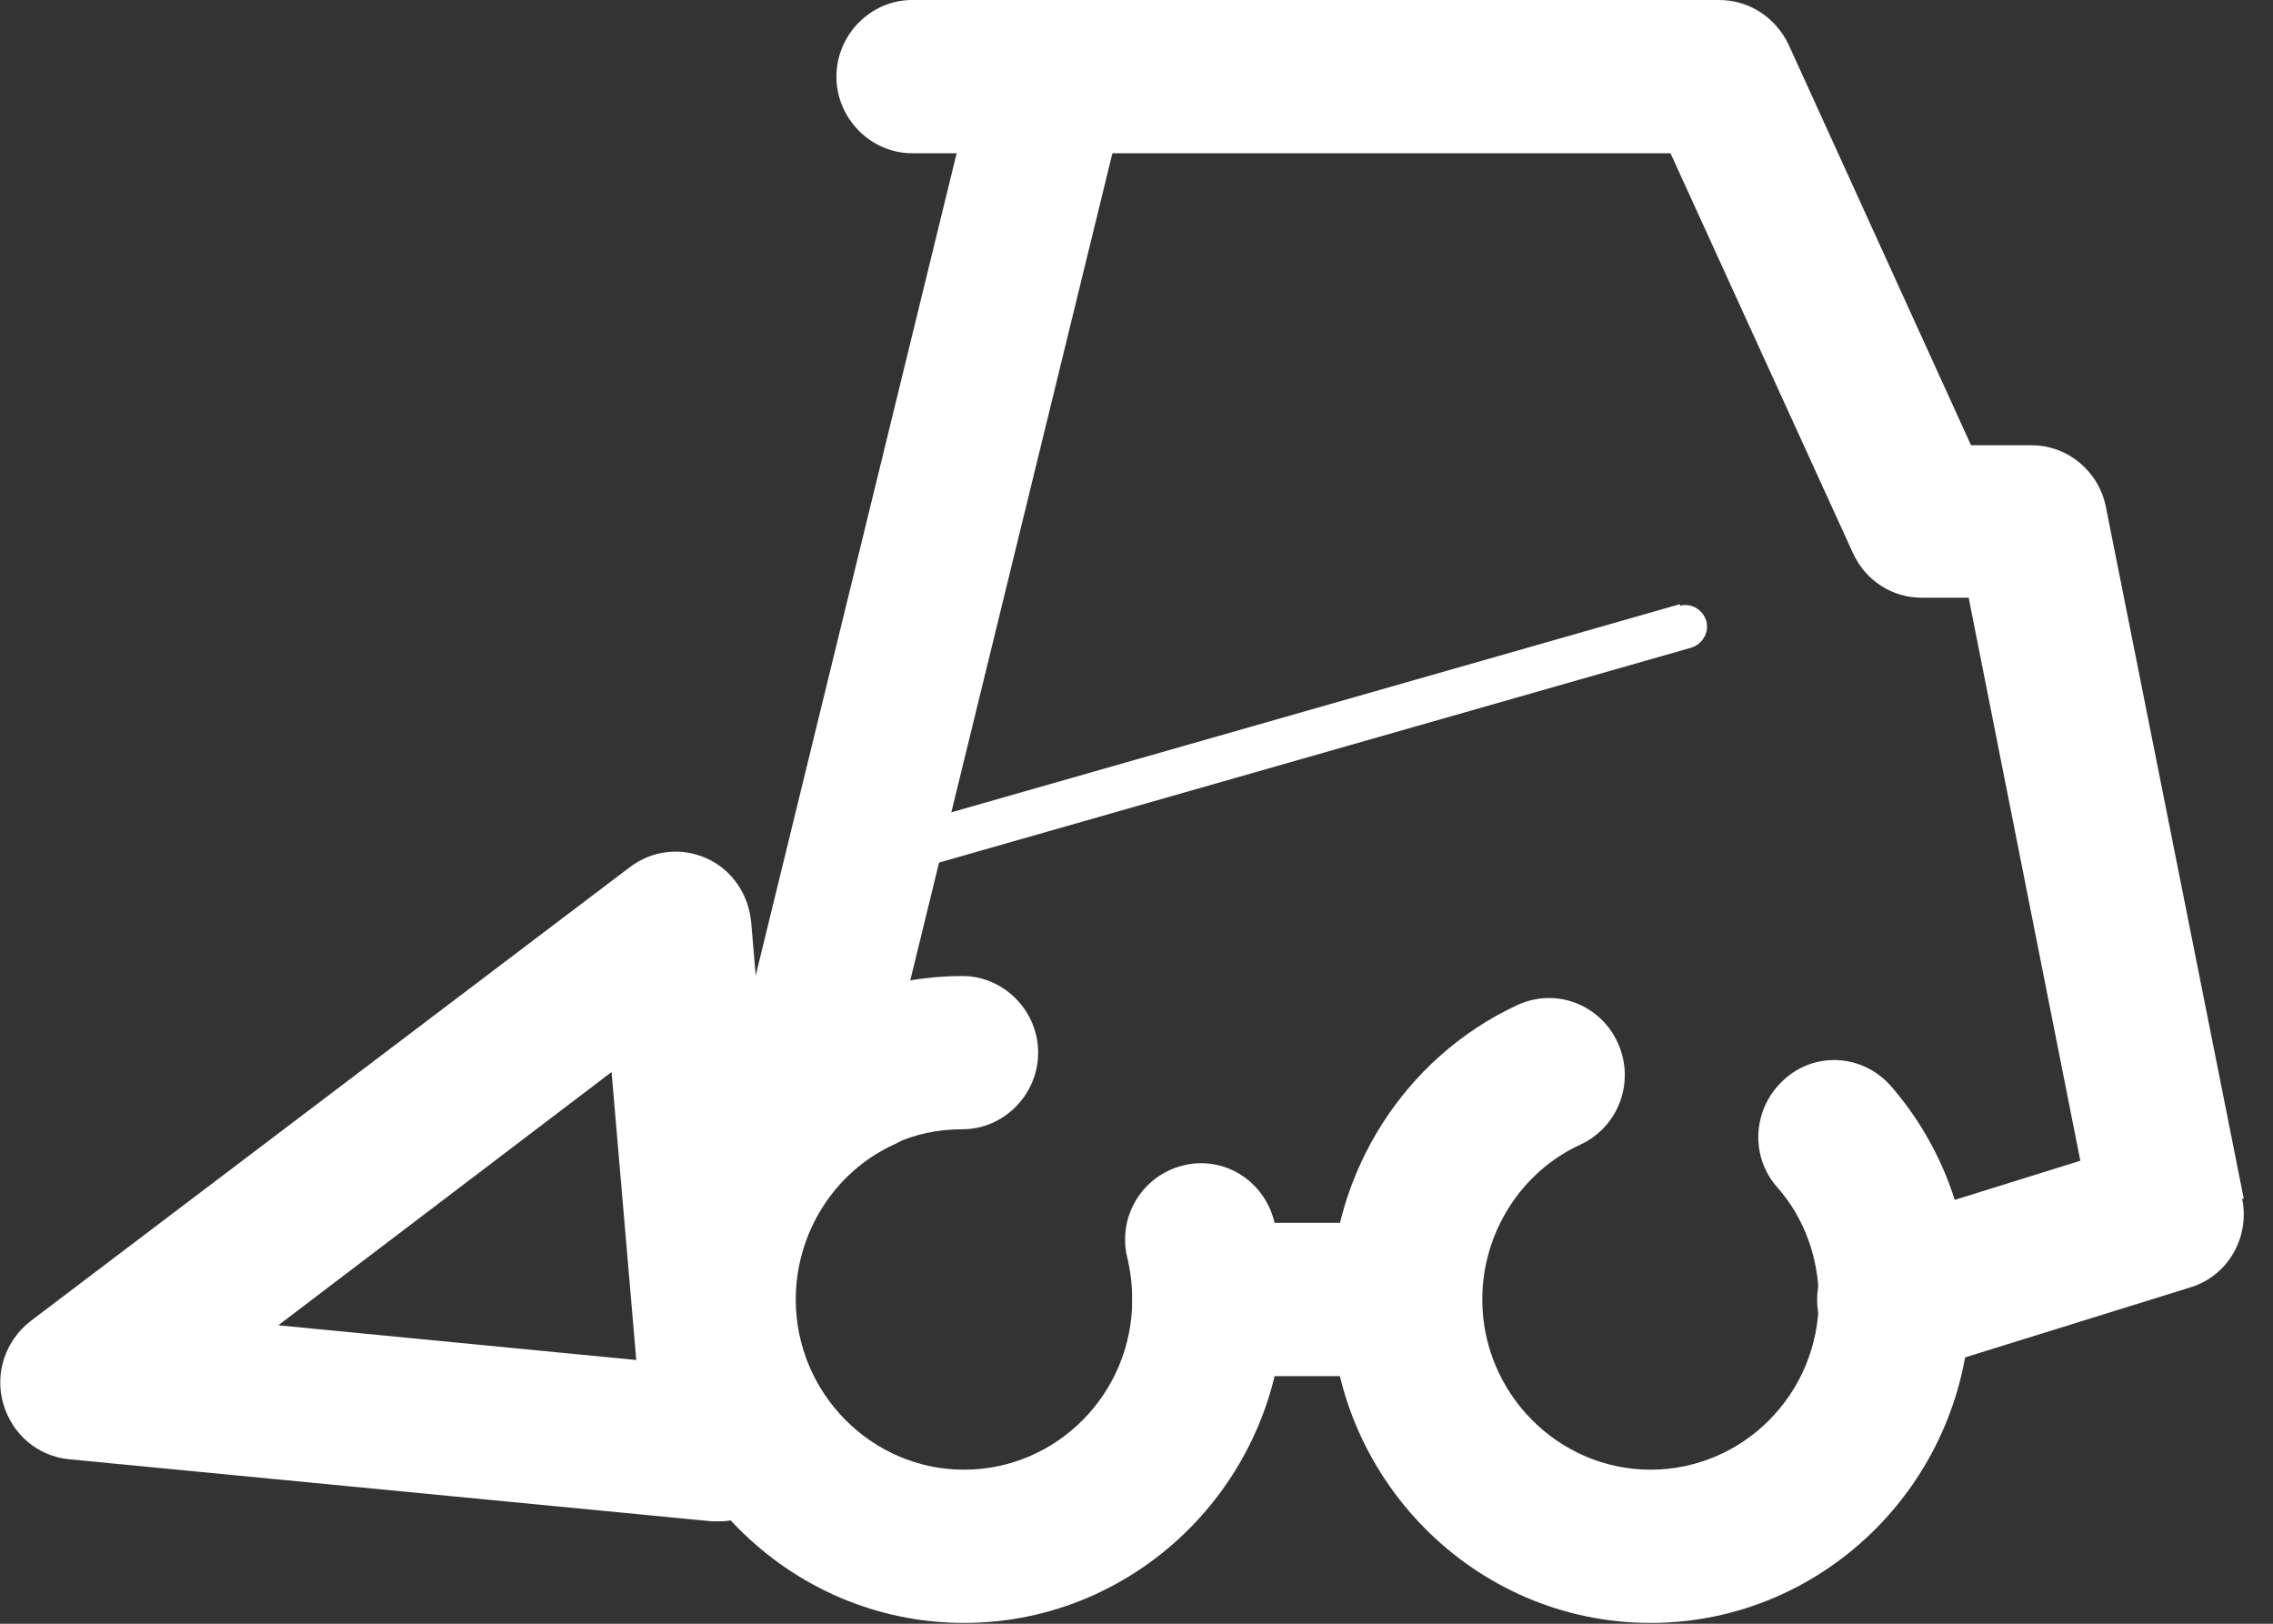 <svg width="56" height="40" viewBox="0 0 56 40" fill="none" xmlns="http://www.w3.org/2000/svg">
<rect x="0" y="0" width="56" height="40" fill="#333333" stroke="none"/>
<path d="M46.597 26.766C45.909 25.971 44.73 25.892 43.964 26.587C43.179 27.283 43.1 28.475 43.788 29.25C44.456 30.005 44.809 30.999 44.809 32.012C44.809 34.337 42.943 36.205 40.664 36.205C38.386 36.205 36.519 34.317 36.519 32.012C36.519 30.383 37.462 28.873 38.936 28.197C39.879 27.76 40.291 26.647 39.859 25.693C39.427 24.74 38.327 24.322 37.384 24.759C34.594 26.051 32.787 28.912 32.787 32.012C32.787 36.404 36.323 39.98 40.664 39.98C45.005 39.98 48.541 36.404 48.541 32.012C48.541 30.085 47.854 28.217 46.597 26.766V26.766Z" fill="white"/>
<path d="M23.73 24.044C22.591 24.044 21.472 24.282 20.431 24.779C19.488 25.216 19.075 26.329 19.507 27.283C19.822 27.978 20.489 28.376 21.197 28.376C21.452 28.376 21.727 28.316 21.982 28.197C22.532 27.939 23.102 27.819 23.711 27.819C24.732 27.819 25.577 26.965 25.577 25.932C25.577 24.898 24.732 24.044 23.711 24.044H23.73Z" fill="white"/>
<path d="M31.392 30.085C31.136 29.071 30.134 28.455 29.133 28.714C28.131 28.972 27.522 29.985 27.777 30.999C27.856 31.337 27.895 31.674 27.895 32.012C27.895 34.337 26.029 36.205 23.75 36.205C21.471 36.205 19.605 34.317 19.605 32.012C19.605 30.383 20.548 28.873 22.021 28.197C22.964 27.76 23.377 26.647 22.945 25.693C22.513 24.74 21.413 24.322 20.47 24.759C17.68 26.051 15.873 28.912 15.873 32.012C15.873 36.404 19.409 39.98 23.75 39.98C28.091 39.98 31.627 36.404 31.627 32.012C31.627 31.357 31.549 30.701 31.392 30.085V30.085Z" fill="white"/>
<path d="M55.28 29.528L51.881 12.479C51.705 11.605 50.938 10.969 50.054 10.969H48.561L44.063 1.093C43.748 0.437 43.1 0 42.354 0H22.474C21.452 0 20.607 0.854 20.607 1.888C20.607 2.921 21.452 3.775 22.474 3.775H41.156L45.654 13.631C45.968 14.307 46.617 14.724 47.343 14.724H48.502L51.253 28.594L46.086 30.204C45.104 30.502 44.554 31.575 44.849 32.568C45.104 33.383 45.831 33.9 46.636 33.9C46.813 33.9 47.01 33.88 47.186 33.82L53.964 31.714C54.887 31.436 55.437 30.482 55.24 29.528H55.28Z" fill="white"/>
<path d="M26.401 0.06C25.399 -0.199 24.398 0.437 24.142 1.431L17.877 27.064C17.621 28.078 18.23 29.091 19.232 29.349C19.389 29.389 19.526 29.409 19.684 29.409C20.528 29.409 21.275 28.833 21.491 27.978L27.756 2.345C28.012 1.331 27.403 0.318 26.401 0.06V0.06Z" fill="white"/>
<path d="M41.39 14.883L21.078 20.685C20.803 20.765 20.627 21.063 20.705 21.361C20.764 21.599 20.98 21.758 21.216 21.758C21.255 21.758 21.314 21.758 21.354 21.758L41.665 15.956C41.94 15.876 42.117 15.578 42.038 15.3C41.96 15.022 41.665 14.843 41.39 14.923V14.883Z" fill="white"/>
<path d="M18.505 22.713C18.446 22.037 18.033 21.421 17.405 21.143C16.776 20.865 16.069 20.944 15.519 21.361L0.747 32.549C0.138 33.026 -0.137 33.821 0.079 34.576C0.295 35.331 0.924 35.867 1.69 35.947L17.542 37.477C17.542 37.477 17.66 37.477 17.719 37.477C18.21 37.477 18.681 37.278 19.035 36.94C19.428 36.543 19.624 35.986 19.585 35.43L18.505 22.693V22.713ZM6.856 32.648L15.067 26.409L15.676 33.503L6.856 32.648V32.648Z" fill="white"/>
<path d="M34.633 30.124H29.762C28.74 30.124 27.895 30.979 27.895 32.012C27.895 33.045 28.74 33.9 29.762 33.9H34.633C35.654 33.9 36.499 33.045 36.499 32.012C36.499 30.979 35.654 30.124 34.633 30.124Z" fill="white"/>
</svg>
